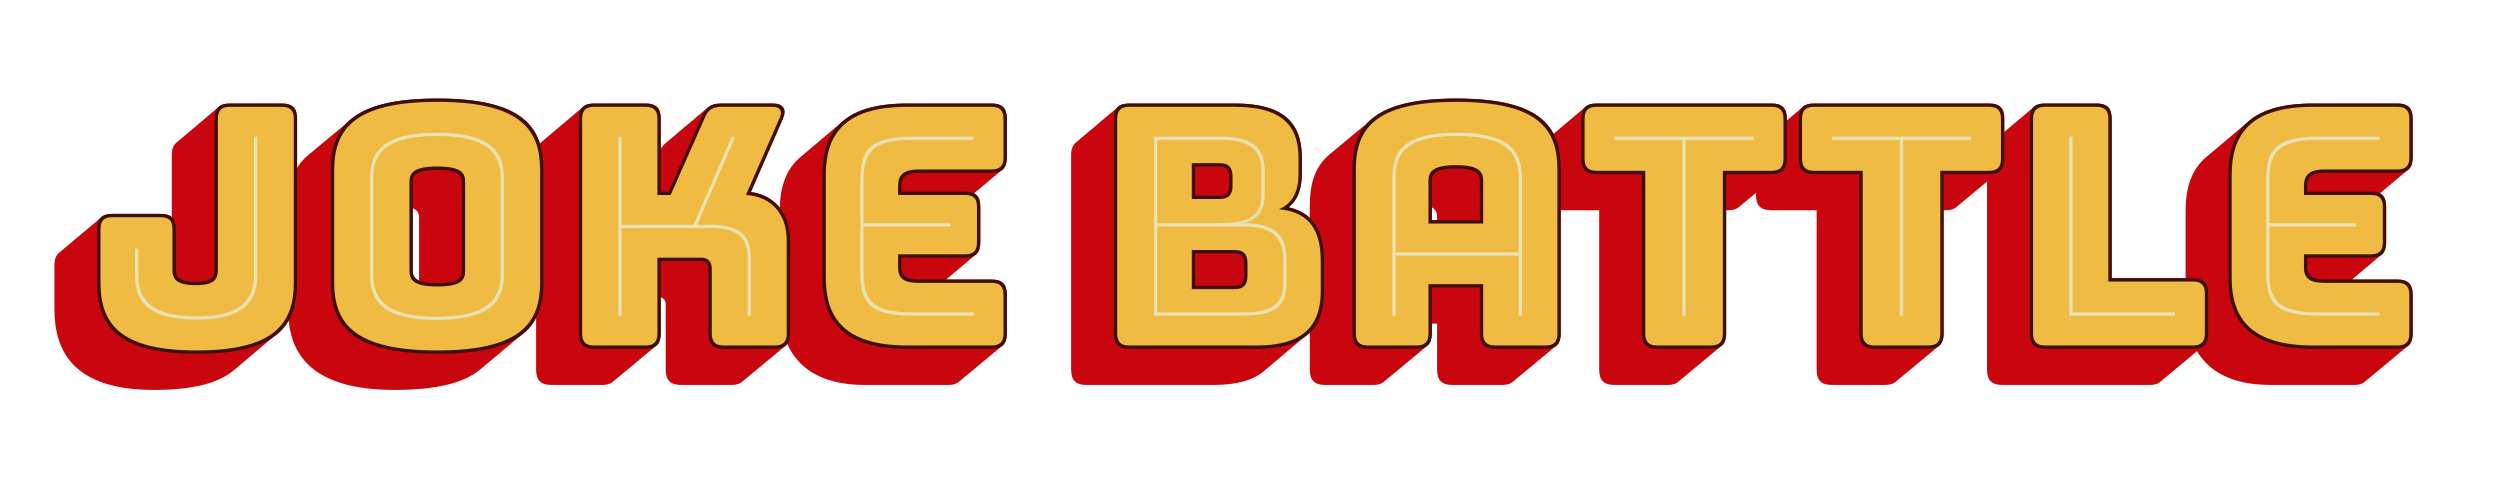 <?xml version='1.0' encoding='utf-8' ?><!DOCTYPE svg PUBLIC "-//W3C//DTD SVG 1.1//EN" "http://www.w3.org/Graphics/SVG/1.1/DTD/svg11.dtd"><svg version='1.1' xmlns='http://www.w3.org/2000/svg' xmlns:xlink='http://www.w3.org/1999/xlink' width='1086' height='208'><defs><path id='shade-notdef' d='M735 -159C749 -159 760 -155 766 -149L896 -41C905 -33 910 -22 910 -4V724C910 756 896 770 864 770H136C122 770 111 767 104 761L-25 652C-34 644 -39 633 -39 615V-113C-39 -145 -25 -159 7 -159ZM711 591V20H160V591Z' /><path id='shade-e100' d='M309 388V378H293V417C305 410 309 400 309 388ZM279 -1C288 7 293 18 293 36V66H309V-73C309 -105 323 -119 355 -119H507C521 -119 532 -115 538 -109L668 -1C677 7 682 18 682 36V531C682 656 628 745 367 745C236 745 159 722 114 684L-16 576C-61 538 -75 485 -75 422V-73C-75 -105 -61 -119 -29 -119H118C132 -119 143 -115 149 -109ZM368 747ZM368 0Z' /><path id='shade-42' d='M-24 -119H360C429 -119 479 -105 512 -77L641 32C676 61 693 104 693 164V256C693 350 658 401 585 417L588 419C613 439 626 472 626 519V567C626 677 564 730 424 730H105C91 730 80 727 73 721L-56 612C-65 604 -70 593 -70 575V-73C-70 -105 -56 -119 -24 -119Z' /><path id='shade-e10a' d='M429 -119C443 -119 454 -115 460 -109L590 -1C599 7 604 18 604 36V153C604 185 590 199 558 199H421L510 274C519 282 524 293 524 311V418C524 440 518 453 505 459L590 530C599 538 604 549 604 567V684C604 716 590 730 558 730H304C212 730 150 711 111 678L-18 569C-64 531 -81 474 -81 406V125C-81 -1 -23 -119 175 -119ZM310 747ZM310 0Z' /><path id='shade-4a' d='M202 -134C325 -134 399 -112 444 -74L573 35C619 72 634 126 634 189V684C634 716 620 730 588 730H431C417 730 406 727 399 721L270 612C261 604 256 593 256 575V387C248 394 237 397 222 397H77C62 397 52 394 45 388L-85 279C-93 272 -98 260 -98 242V110C-98 -16 -42 -134 202 -134Z' /><path id='shade-e11e' d='M422 -119C436 -119 447 -115 453 -109L583 -1C592 7 597 18 597 36V157C597 189 583 203 551 203H306V684C306 716 292 730 260 730H105C91 730 80 727 73 721L-56 612C-65 604 -70 593 -70 575V-73C-70 -105 -56 -119 -24 -119Z' /><path id='shade-6b' d='M292 -1C301 7 306 18 306 36V145C316 143 321 135 321 122V-73C321 -105 335 -119 367 -119H521C535 -119 546 -115 552 -109L682 -1C691 7 696 18 696 36V318C696 399 650 453 578 463L674 683C687 713 676 730 643 730H489C471 730 458 726 448 718L319 609C314 605 310 599 306 593V684C306 716 292 730 260 730H105C91 730 80 727 73 721L-56 612C-65 604 -70 593 -70 575V-73C-70 -105 -56 -119 -24 -119H131C145 -119 156 -115 162 -109Z' /><path id='shade-6f' d='M500 -71 629 37C674 75 689 127 689 189V530C689 656 631 745 369 745C235 745 156 722 109 682L-21 574C-66 536 -81 483 -81 421V110C-81 -16 -22 -134 240 -134C373 -134 453 -111 500 -71ZM295 225V414C310 408 314 398 314 385V195C299 202 295 212 295 225Z' /><path id='shade-74' d='M280 -119C294 -119 305 -115 311 -109L441 -1C450 7 455 18 455 36V408H463C477 408 488 412 494 418L624 526C633 534 638 545 638 563V684C638 716 624 730 592 730H64C50 730 39 727 32 721L-97 612C-106 604 -111 593 -111 575V454C-111 422 -97 408 -65 408H72V-73C72 -105 86 -119 118 -119Z' /><path id='outline-notdef' d='M864 -30C882 -30 890 -22 890 -4V724C890 742 882 750 864 750H136C118 750 110 742 110 724V-4C110 -22 118 -30 136 -30ZM860 720V0H140V720Z' /><path id='outline-e100' d='M293 497C293 521 310 534 366 534C421 534 438 521 438 497V378H293ZM100 -10H247C279 -10 293 4 293 36V175H438V36C438 4 452 -10 484 -10H636C668 -10 682 4 682 36V531C682 656 628 745 367 745C107 745 54 656 54 531V36C54 4 68 -10 100 -10ZM368 747ZM368 0Z' /><path id='outline-42' d='M105 -10H489C630 -10 693 46 693 164V256C693 350 658 400 586 417C613 438 626 471 626 519V567C626 677 564 730 424 730H105C73 730 59 716 59 684V36C59 4 73 -10 105 -10ZM379 540C399 540 407 530 407 510V482C407 462 399 452 379 452H304V540ZM424 278C443 278 452 269 452 249V210C452 190 444 180 424 180H304V278Z' /><path id='outline-e10a' d='M304 -10H558C590 -10 604 4 604 36V153C604 185 590 199 558 199H337C296 199 286 214 286 237V265H478C510 265 524 279 524 311V418C524 451 510 464 478 464H286V481C286 503 295 521 337 521H558C590 521 604 535 604 567V684C604 716 590 730 558 730H304C106 730 48 642 48 515V204C48 78 106 -10 304 -10ZM310 747ZM310 0Z' /><path id='outline-4a' d='M634 684C634 716 620 730 588 730H431C399 730 385 716 385 684V229C385 206 375 192 329 192C280 192 268 206 268 229V351C268 384 254 397 222 397H77C45 397 31 384 31 351V189C31 63 87 -25 331 -25C578 -25 634 63 634 189Z' /><path id='outline-e11e' d='M260 730C292 730 306 716 306 684V193L296 203H551C583 203 597 189 597 157V36C597 4 583 -10 551 -10H105C73 -10 59 4 59 36V684C59 716 73 730 105 730Z' /><path id='outline-6b' d='M260 -10C292 -10 306 4 306 36V255H428C443 255 450 246 450 231V36C450 4 464 -10 496 -10H650C682 -10 696 4 696 36V318C696 399 650 453 578 463L674 683C687 713 676 730 643 730H489C458 730 442 719 430 691L330 464H306V684C306 716 292 730 260 730H105C73 730 59 716 59 684V36C59 4 73 -10 105 -10Z' /><path id='outline-6f' d='M689 530C689 656 631 745 369 745C107 745 48 656 48 530V189C48 63 107 -25 369 -25C631 -25 689 63 689 189ZM295 494C295 517 313 530 369 530C426 530 443 517 443 494V225C443 201 426 188 369 188C312 188 295 201 295 225Z' /><path id='outline-74' d='M247 -10H409C441 -10 455 4 455 36V517H592C624 517 638 531 638 563V684C638 716 624 730 592 730H64C32 730 18 716 18 684V563C18 531 32 517 64 517H201V36C201 4 215 -10 247 -10Z' /><path id='regular-notdef' d='M900 -4V724C900 749 889 760 864 760H136C111 760 100 749 100 724V-4C100 -29 111 -40 136 -40H864C889 -40 900 -29 900 -4ZM850 10H150V710H850Z' /><path id='regular-e100' d='M283 497C283 524 295 544 366 544C436 544 448 524 448 497V368H283ZM283 36V185H448V36C448 11 459 0 484 0H636C661 0 672 11 672 36V531C672 652 616 735 367 735C119 735 64 652 64 531V36C64 11 75 0 100 0H247C272 0 283 11 283 36ZM368 747ZM368 0Z' /><path id='regular-42' d='M489 0C622 0 683 52 683 164V256C683 354 643 403 557 411C597 428 616 463 616 519V567C616 672 555 720 424 720H105C80 720 69 709 69 684V36C69 11 80 0 105 0ZM294 550H379C405 550 417 537 417 510V482C417 455 405 442 379 442H294ZM294 288H424C450 288 462 276 462 249V210C462 183 450 170 424 170H294Z' /><path id='regular-e10a' d='M594 36V153C594 178 583 189 558 189H337C285 189 276 209 276 237V275H478C503 275 514 286 514 311V418C514 444 503 454 478 454H276V481C276 507 285 531 337 531H558C583 531 594 542 594 567V684C594 709 583 720 558 720H304C115 720 58 637 58 515V204C58 83 115 0 304 0H558C583 0 594 11 594 36ZM310 747ZM310 0Z' /><path id='regular-4a' d='M624 189V684C624 709 613 720 588 720H431C406 720 395 709 395 684V229C395 202 387 182 329 182C267 182 258 202 258 229V351C258 377 247 387 222 387H77C52 387 41 377 41 351V189C41 67 98 -15 331 -15C566 -15 624 67 624 189Z' /><path id='regular-e11e' d='M260 720H105C80 720 69 709 69 684V36C69 11 80 0 105 0H551C576 0 587 11 587 36V157C587 182 576 193 551 193H296V684C296 709 285 720 260 720Z' /><path id='regular-6b' d='M260 0C285 0 296 11 296 36V265H428C449 265 460 253 460 231V36C460 11 471 0 496 0H650C675 0 686 11 686 36V318C686 398 638 450 563 454L665 687C674 708 666 720 643 720H489C463 720 449 711 439 687L336 454H296V684C296 709 285 720 260 720H105C80 720 69 709 69 684V36C69 11 80 0 105 0Z' /><path id='regular-6f' d='M679 189V530C679 652 619 735 369 735C119 735 58 652 58 530V189C58 67 119 -15 369 -15C619 -15 679 67 679 189ZM285 225V494C285 520 297 540 369 540C442 540 453 520 453 494V225C453 198 442 178 369 178C297 178 285 198 285 225Z' /><path id='regular-74' d='M409 0C434 0 445 11 445 36V527H592C617 527 628 538 628 563V684C628 709 617 720 592 720H64C39 720 28 709 28 684V563C28 538 39 527 64 527H211V36C211 11 222 0 247 0Z' /><path id='inline-notdef' d='M120 -20H880V740H120ZM870 -10H130V730H870Z' /><path id='inline-e100' d='M184 507C184 582 219 632 368 632C517 632 555 582 555 507V281H184ZM555 90H565V507C565 588 525 642 368 642C211 642 174 588 174 507V90H184V271H555ZM368 747ZM368 0Z' /><path id='inline-42' d='M180 90H449C561 90 580 131 580 190V254C580 320 561 369 450 369C507 384 514 420 514 460V524C514 582 494 630 383 630H180ZM383 620C484 620 504 578 504 524V460C504 412 493 369 383 369H190V620ZM450 359C551 359 570 314 570 254V190C570 135 549 100 449 100H190V359Z' /><path id='inline-e10a' d='M504 100H322C202 100 172 132 172 219V359H434V369H172V499C172 588 204 620 322 620H504V630H322C194 630 162 594 162 499V219C162 126 192 90 322 90H504ZM310 747ZM310 0Z' /><path id='inline-4a' d='M504 630V213C504 138 465 88 333 88C195 88 155 137 155 213V292H145V213C145 133 183 78 333 78C475 78 514 134 514 213V630Z' /><path id='inline-e11e' d='M178 630V90H497V100H188V630Z' /><path id='inline-6b' d='M188 90V354H457C531 354 568 330 568 266V90H578V266C578 336 539 364 457 364H416L531 630H520L405 364H188V630H178V90Z' /><path id='inline-6f' d='M570 212V507C570 588 524 642 367 642C210 642 166 588 166 507V212C166 131 210 77 367 77C524 77 570 131 570 212ZM176 212V507C176 582 218 632 367 632C516 632 560 582 560 507V212C560 137 516 87 367 87C218 87 176 137 176 212Z' /><path id='inline-74' d='M323 90H333V620H538V630H118V620H323Z' /></defs><!-- Text: Joke Battle (11 bytes) --><!-- J --> <use transform='translate(37.76 150.08) scale(0.144 -0.144)' xlink:href='#shade-4a' style='stroke:none;fill:#c9060e' /><!-- o --> <use transform='translate(136.832 150.08) scale(0.144 -0.144)' xlink:href='#shade-6f' style='stroke:none;fill:#c9060e' /><!-- k --> <use transform='translate(242.96 150.08) scale(0.144 -0.144)' xlink:href='#shade-6b' style='stroke:none;fill:#c9060e' /><!-- e --> <use transform='translate(350.384 150.08) scale(0.144 -0.144)' xlink:href='#shade-e10a' style='stroke:none;fill:#c9060e' /><!--   --> <use transform='translate(442.976 150.08) scale(0.144 -0.144)' xlink:href='#shade-20' style='stroke:none;fill:#c9060e' /><!-- B --> <use transform='translate(475.376 150.08) scale(0.144 -0.144)' xlink:href='#shade-42' style='stroke:none;fill:#c9060e' /><!-- a --> <use transform='translate(579.776 150.08) scale(0.144 -0.144)' xlink:href='#shade-e100' style='stroke:none;fill:#c9060e' /><!-- t --> <use transform='translate(684.32 150.08) scale(0.144 -0.144)' xlink:href='#shade-74' style='stroke:none;fill:#c9060e' /><!-- t --> <use transform='translate(778.784 150.08) scale(0.144 -0.144)' xlink:href='#shade-74' style='stroke:none;fill:#c9060e' /><!-- l --> <use transform='translate(873.248 150.08) scale(0.144 -0.144)' xlink:href='#shade-e11e' style='stroke:none;fill:#c9060e' /><!-- e --> <use transform='translate(961.088 150.08) scale(0.144 -0.144)' xlink:href='#shade-e10a' style='stroke:none;fill:#c9060e' /><!-- J --> <use transform='translate(37.76 150.08) scale(0.144 -0.144)' xlink:href='#outline-4a' style='stroke:none;fill:#3e0e00' /><!-- o --> <use transform='translate(136.832 150.08) scale(0.144 -0.144)' xlink:href='#outline-6f' style='stroke:none;fill:#3e0e00' /><!-- k --> <use transform='translate(242.96 150.08) scale(0.144 -0.144)' xlink:href='#outline-6b' style='stroke:none;fill:#3e0e00' /><!-- e --> <use transform='translate(350.384 150.08) scale(0.144 -0.144)' xlink:href='#outline-e10a' style='stroke:none;fill:#3e0e00' /><!--   --> <use transform='translate(442.976 150.08) scale(0.144 -0.144)' xlink:href='#outline-20' style='stroke:none;fill:#3e0e00' /><!-- B --> <use transform='translate(475.376 150.08) scale(0.144 -0.144)' xlink:href='#outline-42' style='stroke:none;fill:#3e0e00' /><!-- a --> <use transform='translate(579.776 150.08) scale(0.144 -0.144)' xlink:href='#outline-e100' style='stroke:none;fill:#3e0e00' /><!-- t --> <use transform='translate(684.32 150.08) scale(0.144 -0.144)' xlink:href='#outline-74' style='stroke:none;fill:#3e0e00' /><!-- t --> <use transform='translate(778.784 150.08) scale(0.144 -0.144)' xlink:href='#outline-74' style='stroke:none;fill:#3e0e00' /><!-- l --> <use transform='translate(873.248 150.08) scale(0.144 -0.144)' xlink:href='#outline-e11e' style='stroke:none;fill:#3e0e00' /><!-- e --> <use transform='translate(961.088 150.08) scale(0.144 -0.144)' xlink:href='#outline-e10a' style='stroke:none;fill:#3e0e00' /><!-- J --> <use transform='translate(37.76 150.08) scale(0.144 -0.144)' xlink:href='#regular-4a' style='stroke:none;fill:#efbb43' /><!-- o --> <use transform='translate(136.832 150.08) scale(0.144 -0.144)' xlink:href='#regular-6f' style='stroke:none;fill:#efbb43' /><!-- k --> <use transform='translate(242.96 150.08) scale(0.144 -0.144)' xlink:href='#regular-6b' style='stroke:none;fill:#efbb43' /><!-- e --> <use transform='translate(350.384 150.08) scale(0.144 -0.144)' xlink:href='#regular-e10a' style='stroke:none;fill:#efbb43' /><!--   --> <use transform='translate(442.976 150.08) scale(0.144 -0.144)' xlink:href='#regular-20' style='stroke:none;fill:#efbb43' /><!-- B --> <use transform='translate(475.376 150.08) scale(0.144 -0.144)' xlink:href='#regular-42' style='stroke:none;fill:#efbb43' /><!-- a --> <use transform='translate(579.776 150.08) scale(0.144 -0.144)' xlink:href='#regular-e100' style='stroke:none;fill:#efbb43' /><!-- t --> <use transform='translate(684.32 150.08) scale(0.144 -0.144)' xlink:href='#regular-74' style='stroke:none;fill:#efbb43' /><!-- t --> <use transform='translate(778.784 150.08) scale(0.144 -0.144)' xlink:href='#regular-74' style='stroke:none;fill:#efbb43' /><!-- l --> <use transform='translate(873.248 150.08) scale(0.144 -0.144)' xlink:href='#regular-e11e' style='stroke:none;fill:#efbb43' /><!-- e --> <use transform='translate(961.088 150.08) scale(0.144 -0.144)' xlink:href='#regular-e10a' style='stroke:none;fill:#efbb43' /><!-- J --> <use transform='translate(37.76 150.08) scale(0.144 -0.144)' xlink:href='#inline-4a' style='stroke:none;fill:#eae2b1' /><!-- o --> <use transform='translate(136.832 150.08) scale(0.144 -0.144)' xlink:href='#inline-6f' style='stroke:none;fill:#eae2b1' /><!-- k --> <use transform='translate(242.96 150.08) scale(0.144 -0.144)' xlink:href='#inline-6b' style='stroke:none;fill:#eae2b1' /><!-- e --> <use transform='translate(350.384 150.08) scale(0.144 -0.144)' xlink:href='#inline-e10a' style='stroke:none;fill:#eae2b1' /><!--   --> <use transform='translate(442.976 150.08) scale(0.144 -0.144)' xlink:href='#inline-20' style='stroke:none;fill:#eae2b1' /><!-- B --> <use transform='translate(475.376 150.08) scale(0.144 -0.144)' xlink:href='#inline-42' style='stroke:none;fill:#eae2b1' /><!-- a --> <use transform='translate(579.776 150.08) scale(0.144 -0.144)' xlink:href='#inline-e100' style='stroke:none;fill:#eae2b1' /><!-- t --> <use transform='translate(684.32 150.08) scale(0.144 -0.144)' xlink:href='#inline-74' style='stroke:none;fill:#eae2b1' /><!-- t --> <use transform='translate(778.784 150.08) scale(0.144 -0.144)' xlink:href='#inline-74' style='stroke:none;fill:#eae2b1' /><!-- l --> <use transform='translate(873.248 150.08) scale(0.144 -0.144)' xlink:href='#inline-e11e' style='stroke:none;fill:#eae2b1' /><!-- e --> <use transform='translate(961.088 150.08) scale(0.144 -0.144)' xlink:href='#inline-e10a' style='stroke:none;fill:#eae2b1' /></svg>